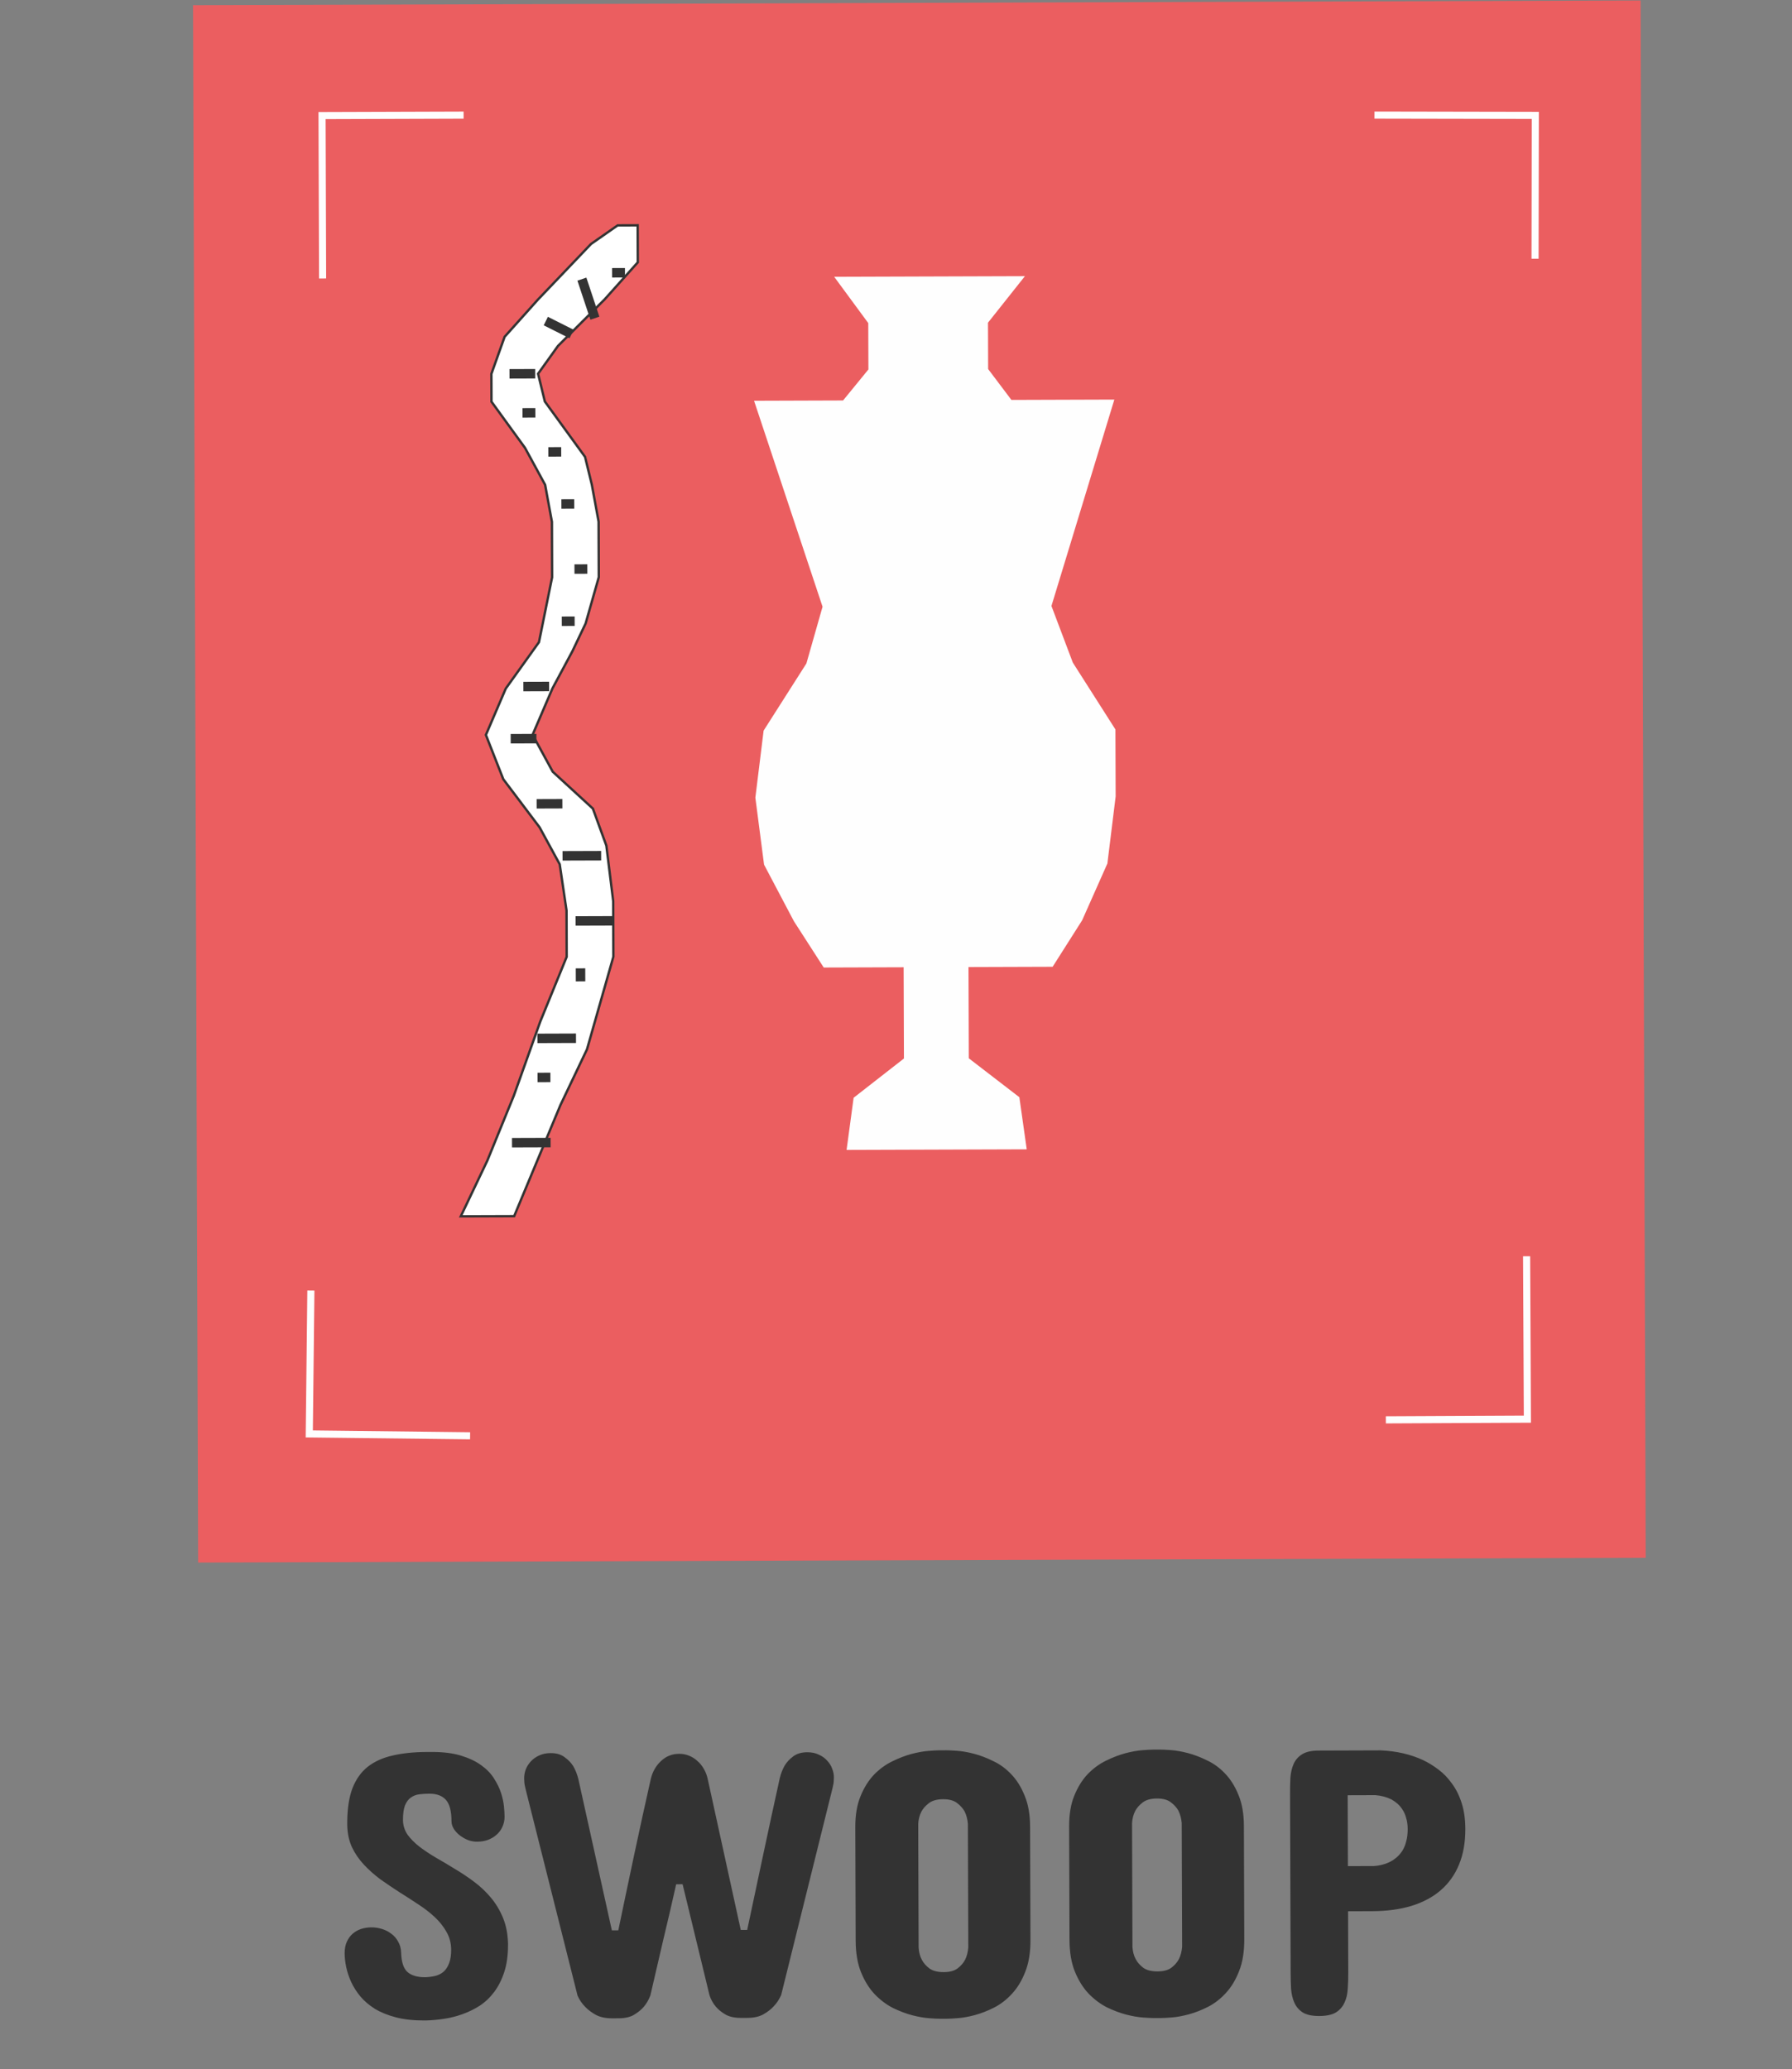 <svg width="757" height="874" viewBox="0 0 757 874" fill="none" xmlns="http://www.w3.org/2000/svg">
<rect x="0" y="0" width="757" height="874" fill="#808080" stroke="none"/>
<path d="M83.699 659.975L81.54 2.206L693.044 0.199L695.203 657.967L83.699 659.975Z" fill="#EB5E60"/>
<path d="M381.851 447.078L381.715 405.795L409.111 405.705L409.246 446.988L430.608 463.431L433.724 485.438L418.505 485.488L397.197 485.558L372.846 485.638L357.626 485.688L360.598 463.661L381.851 447.078Z" fill="#FEFEFE"/>
<path d="M432.963 116.643L352.389 116.908L366.777 136.455L366.842 156.048L356.141 169.146L318.54 169.27L347.474 256.259L340.647 280.23L322.578 308.592L319.09 336.906L322.764 365.196L335.376 389.103L347.975 408.656L444.664 408.338L457.134 388.703L467.798 364.72L471.287 336.406L471.194 308.104L453.195 279.86L444.164 255.942L470.736 168.77L427.252 168.913L417.425 155.882L417.36 136.289L432.963 116.643Z" fill="#FEFEFE"/>
<path d="M136.275 117.62L136.049 48.815L195.841 48.619" stroke="#FEFEFE" stroke-width="3"/>
<path d="M198.588 606.431L130.647 605.644L131.326 545.099" stroke="#FEFEFE" stroke-width="3"/>
<path d="M644.887 530.609L645.219 599.413L585.428 599.703" stroke="#FEFEFE" stroke-width="3"/>
<path d="M580.617 48.605L648.562 48.73L648.459 109.277" stroke="#FEFEFE" stroke-width="3"/>
<path d="M221.77 189.153L213.277 177.451L207.614 169.651L207.576 157.922L213.161 142.265L227.202 126.58L249.672 103.048L260.92 95.192L269.375 95.164L269.426 110.803L255.386 126.488L235.721 146.1L227.305 157.857L230.161 169.577L238.655 181.278L247.149 192.979L250.006 204.699L252.875 220.328L252.952 243.786L247.38 263.352L241.782 275.1L233.378 290.766L224.985 310.342L233.493 325.952L250.455 341.535L256.143 357.155L259.038 380.604L259.114 404.062L253.543 423.628L247.97 443.195L236.774 466.69L217.197 513.67L194.65 513.744L205.848 490.249L217.03 462.845L228.203 431.531L239.387 404.126L239.323 384.578L236.44 365.039L227.933 349.429L212.612 329.124L205.258 310.406L213.649 290.831L227.677 271.236L233.224 243.85L233.147 220.393L230.277 204.763L221.77 189.153Z" fill="white" stroke="#333333"/>
<line x1="232.599" y1="482.594" x2="216.291" y2="482.647" stroke="#333333" stroke-width="4"/>
<line x1="232.508" y1="455.071" x2="227.072" y2="455.089" stroke="#333333" stroke-width="4"/>
<line x1="243.325" y1="438.523" x2="227.018" y2="438.577" stroke="#333333" stroke-width="4"/>
<line x1="245.227" y1="408.995" x2="245.245" y2="414.5" stroke="#333333" stroke-width="4"/>
<line x1="259.468" y1="388.932" x2="243.16" y2="388.985" stroke="#333333" stroke-width="4"/>
<line x1="253.944" y1="361.429" x2="237.636" y2="361.482" stroke="#333333" stroke-width="4"/>
<line x1="237.564" y1="339.463" x2="226.692" y2="339.499" stroke="#333333" stroke-width="4"/>
<line x1="226.602" y1="311.977" x2="215.73" y2="312.012" stroke="#333333" stroke-width="4"/>
<line x1="231.964" y1="289.943" x2="221.092" y2="289.979" stroke="#333333" stroke-width="4"/>
<line x1="242.747" y1="262.384" x2="237.311" y2="262.402" stroke="#333333" stroke-width="4"/>
<line x1="248.11" y1="240.348" x2="242.674" y2="240.365" stroke="#333333" stroke-width="4"/>
<line x1="242.583" y1="212.845" x2="237.147" y2="212.863" stroke="#333333" stroke-width="4"/>
<line x1="237.075" y1="190.846" x2="231.639" y2="190.864" stroke="#333333" stroke-width="4"/>
<line x1="226.15" y1="174.37" x2="220.714" y2="174.388" stroke="#333333" stroke-width="4"/>
<line x1="226.096" y1="157.856" x2="215.224" y2="157.892" stroke="#333333" stroke-width="4"/>
<line y1="-2" x2="12.186" y2="-2" transform="matrix(-0.894 -0.449 0.44 -0.898 242.343 139.287)" stroke="#333333" stroke-width="4"/>
<line y1="-2" x2="17.386" y2="-2" transform="matrix(-0.316 -0.949 0.946 -0.323 253.195 133.749)" stroke="#333333" stroke-width="4"/>
<line x1="258.57" y1="115.218" x2="264.006" y2="115.2" stroke="#333333" stroke-width="4"/>
<path d="M170.229 768.846C170.29 771.088 170.937 773.115 172.171 774.926C173.458 776.683 175.118 778.36 177.152 779.955C179.239 781.549 181.594 783.116 184.214 784.656C186.835 786.142 189.51 787.735 192.238 789.434C195.019 791.08 197.721 792.886 200.344 794.853C202.966 796.82 205.322 799.054 207.413 801.557C209.503 804.059 211.194 806.883 212.485 810.028C213.777 813.174 214.483 816.748 214.603 820.752L214.605 821.392C214.619 825.77 214.098 829.589 213.041 832.849C211.984 836.109 210.578 838.916 208.824 841.271C207.07 843.626 205.021 845.581 202.678 847.137C200.333 848.639 197.855 849.849 195.242 850.765C192.683 851.681 190.069 852.33 187.401 852.712C184.786 853.095 182.304 853.316 179.956 853.377L179.155 853.38C174.617 853.395 170.638 852.954 167.219 852.058C163.799 851.162 160.859 849.97 158.398 848.483C155.938 846.943 153.877 845.188 152.215 843.218C150.607 841.248 149.319 839.224 148.351 837.145C147.383 835.013 146.683 832.906 146.249 830.826C145.815 828.745 145.595 826.797 145.589 824.982C145.583 823.114 145.898 821.484 146.534 820.094C147.17 818.704 147.994 817.58 149.005 816.723C150.07 815.812 151.269 815.141 152.602 814.709C153.989 814.278 155.429 814.059 156.924 814.054C158.312 814.05 159.728 814.259 161.17 814.681C162.667 815.103 164.003 815.766 165.181 816.67C166.411 817.52 167.403 818.638 168.155 820.023C168.96 821.355 169.392 822.929 169.451 824.744C169.571 828.747 170.488 831.494 172.201 832.983C173.914 834.419 176.372 835.131 179.575 835.121C181.177 835.062 182.644 834.87 183.978 834.546C185.365 834.167 186.537 833.55 187.495 832.692C188.453 831.782 189.197 830.605 189.726 829.162C190.308 827.665 190.596 825.795 190.588 823.553C190.579 820.777 189.93 818.27 188.642 816.032C187.407 813.794 185.771 811.717 183.736 809.802C181.702 807.887 179.373 806.08 176.752 804.38C174.13 802.627 171.455 800.9 168.727 799.201C165.999 797.448 163.323 795.642 160.701 793.782C158.133 791.869 155.803 789.794 153.714 787.559C151.625 785.324 149.935 782.847 148.645 780.128C147.408 777.41 146.757 774.315 146.692 770.846L146.688 769.564C146.723 763.852 147.455 759.098 148.884 755.303C150.366 751.508 152.518 748.484 155.34 746.233C158.216 743.981 161.734 742.395 165.895 741.474C170.056 740.499 174.832 740.003 180.224 739.985L182.306 739.978C187.218 739.962 191.383 740.483 194.803 741.539C198.224 742.595 201.057 743.948 203.305 745.595C205.606 747.242 207.401 749.105 208.689 751.183C210.03 753.261 211.025 755.313 211.672 757.339C212.319 759.366 212.726 761.26 212.892 763.021C213.058 764.782 213.142 766.196 213.146 767.264C213.151 768.866 212.836 770.335 212.199 771.671C211.616 772.955 210.792 774.052 209.728 774.963C208.716 775.874 207.491 776.598 206.051 777.137C204.665 777.622 203.144 777.867 201.489 777.873C200.208 777.877 198.926 777.641 197.643 777.165C196.36 776.635 195.21 775.971 194.193 775.174C193.176 774.377 192.346 773.472 191.702 772.459C191.058 771.394 190.734 770.327 190.73 769.26C190.716 764.882 189.905 761.842 188.298 760.139C186.744 758.435 184.446 757.589 181.403 757.599C179.962 757.603 178.547 757.688 177.16 757.853C175.826 758.017 174.626 758.475 173.561 759.226C172.549 759.923 171.725 761.02 171.089 762.517C170.507 764.014 170.22 766.124 170.229 768.846ZM286.891 740.756C288.386 740.751 289.775 741.014 291.058 741.543C292.394 742.073 293.571 742.816 294.589 743.774C295.659 744.678 296.571 745.796 297.322 747.128C298.074 748.407 298.612 749.793 298.938 751.287L312.921 815.144L315.643 815.135C317.851 804.717 320.112 794.086 322.425 783.241C324.739 772.343 327.053 761.658 329.367 751.187C329.841 749.157 330.556 747.313 331.511 745.655C332.361 744.264 333.531 743.005 335.022 741.879C336.566 740.7 338.566 740.106 341.022 740.098C342.891 740.092 344.52 740.434 345.91 741.123C347.354 741.759 348.531 742.609 349.442 743.674C350.406 744.685 351.104 745.804 351.535 747.03C352.02 748.257 352.264 749.457 352.268 750.631C352.27 751.272 352.245 751.886 352.194 752.474C352.142 753.061 352.064 753.568 351.958 753.996C351.853 754.53 351.748 755.011 351.643 755.438L329.988 842.635C329.193 844.453 328.13 846.058 326.8 847.45C325.683 848.682 324.219 849.807 322.407 850.828C320.649 851.794 318.435 852.282 315.765 852.291L313.043 852.3C310.373 852.309 308.183 851.835 306.472 850.88C304.76 849.871 303.395 848.755 302.377 847.53C301.198 846.146 300.311 844.547 299.718 842.734L288.353 795.845L285.631 795.854C283.947 803.441 282.131 811.268 280.182 819.335C278.287 827.403 276.471 835.23 274.734 842.816C274.046 844.634 273.117 846.238 271.947 847.63C270.883 848.861 269.499 849.987 267.794 851.007C266.142 851.973 263.982 852.461 261.313 852.47L258.59 852.479C255.921 852.487 253.65 852.014 251.779 851.06C249.96 850.051 248.462 848.935 247.283 847.711C245.891 846.328 244.791 844.73 243.984 842.917L222.077 755.864C221.969 755.437 221.861 754.957 221.752 754.423C221.644 753.997 221.562 753.49 221.507 752.903C221.452 752.315 221.423 751.702 221.421 751.061C221.417 749.887 221.627 748.685 222.05 747.455C222.526 746.226 223.216 745.103 224.121 744.085C225.078 743.014 226.25 742.156 227.636 741.511C229.075 740.813 230.728 740.46 232.597 740.454C235.053 740.446 237.03 741.027 238.529 742.196C240.08 743.312 241.286 744.563 242.144 745.948C243.111 747.6 243.837 749.439 244.325 751.466L258.468 815.323L261.191 815.314C262.189 810.399 263.266 805.244 264.423 799.848C265.58 794.399 266.736 788.923 267.893 783.42C269.102 777.864 270.285 772.388 271.442 766.993C272.652 761.543 273.809 756.334 274.914 751.366C275.652 748.32 277.085 745.807 279.214 743.824C281.343 741.789 283.902 740.766 286.891 740.756ZM361.306 771.743C361.289 766.618 362.022 762.264 363.505 758.683C364.988 755.047 366.873 752.025 369.161 749.615C371.502 747.205 374.058 745.328 376.83 743.984C379.655 742.587 382.374 741.537 384.988 740.835C387.655 740.132 390.056 739.697 392.191 739.53C394.325 739.362 395.9 739.277 396.914 739.274L399.637 739.265C400.651 739.262 402.226 739.337 404.362 739.49C406.498 739.643 408.875 740.062 411.493 740.748C414.112 741.433 416.811 742.465 419.592 743.844C422.425 745.169 424.967 747.03 427.217 749.424C429.521 751.819 431.399 754.829 432.852 758.455C434.359 762.027 435.121 766.375 435.137 771.5L435.295 819.387C435.312 824.672 434.579 829.159 433.097 832.847C431.667 836.535 429.809 839.611 427.521 842.074C425.287 844.537 422.758 846.494 419.933 847.945C417.162 849.342 414.469 850.392 411.856 851.095C409.242 851.797 406.868 852.232 404.733 852.399C402.598 852.566 401.024 852.652 400.009 852.655L397.287 852.664C396.272 852.667 394.697 852.592 392.561 852.439C390.425 852.286 388.022 851.867 385.35 851.182C382.732 850.496 380.006 849.464 377.172 848.085C374.391 846.653 371.822 844.713 369.465 842.265C367.162 839.817 365.256 836.753 363.749 833.075C362.243 829.396 361.48 824.914 361.463 819.629L361.306 771.743ZM388.059 822.585C388.172 824.56 388.632 826.293 389.437 827.785C390.136 829.118 391.181 830.315 392.572 831.379C394.017 832.441 396.047 832.969 398.663 832.96C401.226 832.952 403.199 832.411 404.584 831.339C405.968 830.267 407.005 829.062 407.695 827.725C408.437 826.228 408.886 824.492 409.039 822.516L408.868 770.305C408.701 768.384 408.242 766.65 407.489 765.105C406.791 763.826 405.746 762.655 404.355 761.591C402.963 760.475 400.986 759.921 398.424 759.929C395.808 759.938 393.781 760.505 392.343 761.631C390.959 762.703 389.921 763.881 389.232 765.165C388.436 766.715 387.988 768.452 387.887 770.374L388.059 822.585ZM451.633 771.446C451.617 766.321 452.35 761.968 453.833 758.386C455.316 754.751 457.201 751.728 459.489 749.319C461.83 746.909 464.386 745.032 467.158 743.688C469.983 742.291 472.702 741.241 475.315 740.538C477.982 739.835 480.383 739.4 482.518 739.233C484.653 739.066 486.228 738.981 487.242 738.977L489.965 738.968C490.979 738.965 492.554 739.04 494.69 739.193C496.826 739.346 499.203 739.766 501.821 740.451C504.439 741.136 507.139 742.169 509.919 743.547C512.753 744.873 515.295 746.733 517.545 749.128C519.848 751.523 521.727 754.533 523.18 758.158C524.687 761.73 525.448 766.079 525.465 771.204L525.622 819.09C525.64 824.375 524.907 828.862 523.424 832.551C521.995 836.239 520.137 839.315 517.849 841.778C515.615 844.241 513.086 846.198 510.261 847.648C507.489 849.046 504.797 850.095 502.183 850.798C499.57 851.501 497.196 851.936 495.061 852.103C492.926 852.27 491.351 852.355 490.337 852.358L487.614 852.367C486.6 852.371 485.025 852.296 482.889 852.143C480.753 851.99 478.349 851.57 475.678 850.885C473.059 850.2 470.333 849.168 467.499 847.789C464.719 846.357 462.15 844.416 459.793 841.968C457.489 839.52 455.584 836.457 454.077 832.778C452.57 829.1 451.808 824.618 451.791 819.332L451.633 771.446ZM478.386 822.288C478.5 824.263 478.959 825.997 479.765 827.489C480.463 828.821 481.508 830.019 482.9 831.082C484.345 832.145 486.375 832.672 488.991 832.664C491.553 832.655 493.527 832.115 494.911 831.043C496.296 829.97 497.333 828.766 498.023 827.429C498.765 825.932 499.213 824.195 499.367 822.219L499.195 770.009C499.029 768.087 498.57 766.354 497.817 764.808C497.119 763.529 496.074 762.358 494.682 761.295C493.291 760.178 491.314 759.624 488.751 759.633C486.135 759.641 484.109 760.208 482.671 761.334C481.286 762.407 480.249 763.584 479.559 764.868C478.764 766.419 478.316 768.155 478.215 770.077L478.386 822.288ZM569.467 807.255L569.552 833.2C569.559 835.495 569.487 837.738 569.334 839.927C569.234 842.116 568.787 844.066 567.991 845.777C567.25 847.488 566.053 848.88 564.402 849.953C562.75 850.973 560.376 851.488 557.28 851.498C554.29 851.508 551.966 851.008 550.308 849.999C548.703 848.937 547.524 847.553 546.771 845.847C546.018 844.141 545.558 842.194 545.39 840.006C545.276 837.817 545.216 835.575 545.208 833.28L544.96 757.686C544.952 755.391 544.998 753.149 545.098 750.959C545.251 748.77 545.698 746.82 546.44 745.109C547.182 743.398 548.352 742.033 549.95 741.014C551.602 739.941 553.922 739.399 556.912 739.389L583.337 739.303C589.958 739.601 595.888 740.97 601.128 743.408C603.374 744.469 605.54 745.796 607.628 747.391C609.768 748.985 611.67 750.954 613.333 753.298C615.048 755.588 616.419 758.333 617.444 761.532C618.468 764.679 618.987 768.334 619.001 772.498C619.02 778.21 618.129 783.232 616.328 787.562C614.58 791.838 612.003 795.45 608.596 798.398C605.242 801.292 601.112 803.494 596.205 805.005C591.352 806.462 585.856 807.201 579.717 807.221L569.467 807.255ZM580.295 788.16C582.963 787.992 585.364 787.343 587.495 786.215C588.401 785.731 589.28 785.115 590.132 784.364C590.983 783.614 591.755 782.704 592.445 781.634C593.135 780.511 593.665 779.201 594.034 777.705C594.456 776.209 594.664 774.5 594.658 772.578C594.652 770.763 594.433 769.189 594.001 767.856C593.623 766.469 593.112 765.296 592.468 764.337C591.824 763.325 591.101 762.473 590.298 761.782C589.495 761.09 588.665 760.506 587.81 760.028C585.778 759.021 583.507 758.414 580.997 758.209L569.306 758.247L569.404 788.196L580.295 788.16Z" fill="#333333"/>
</svg>

